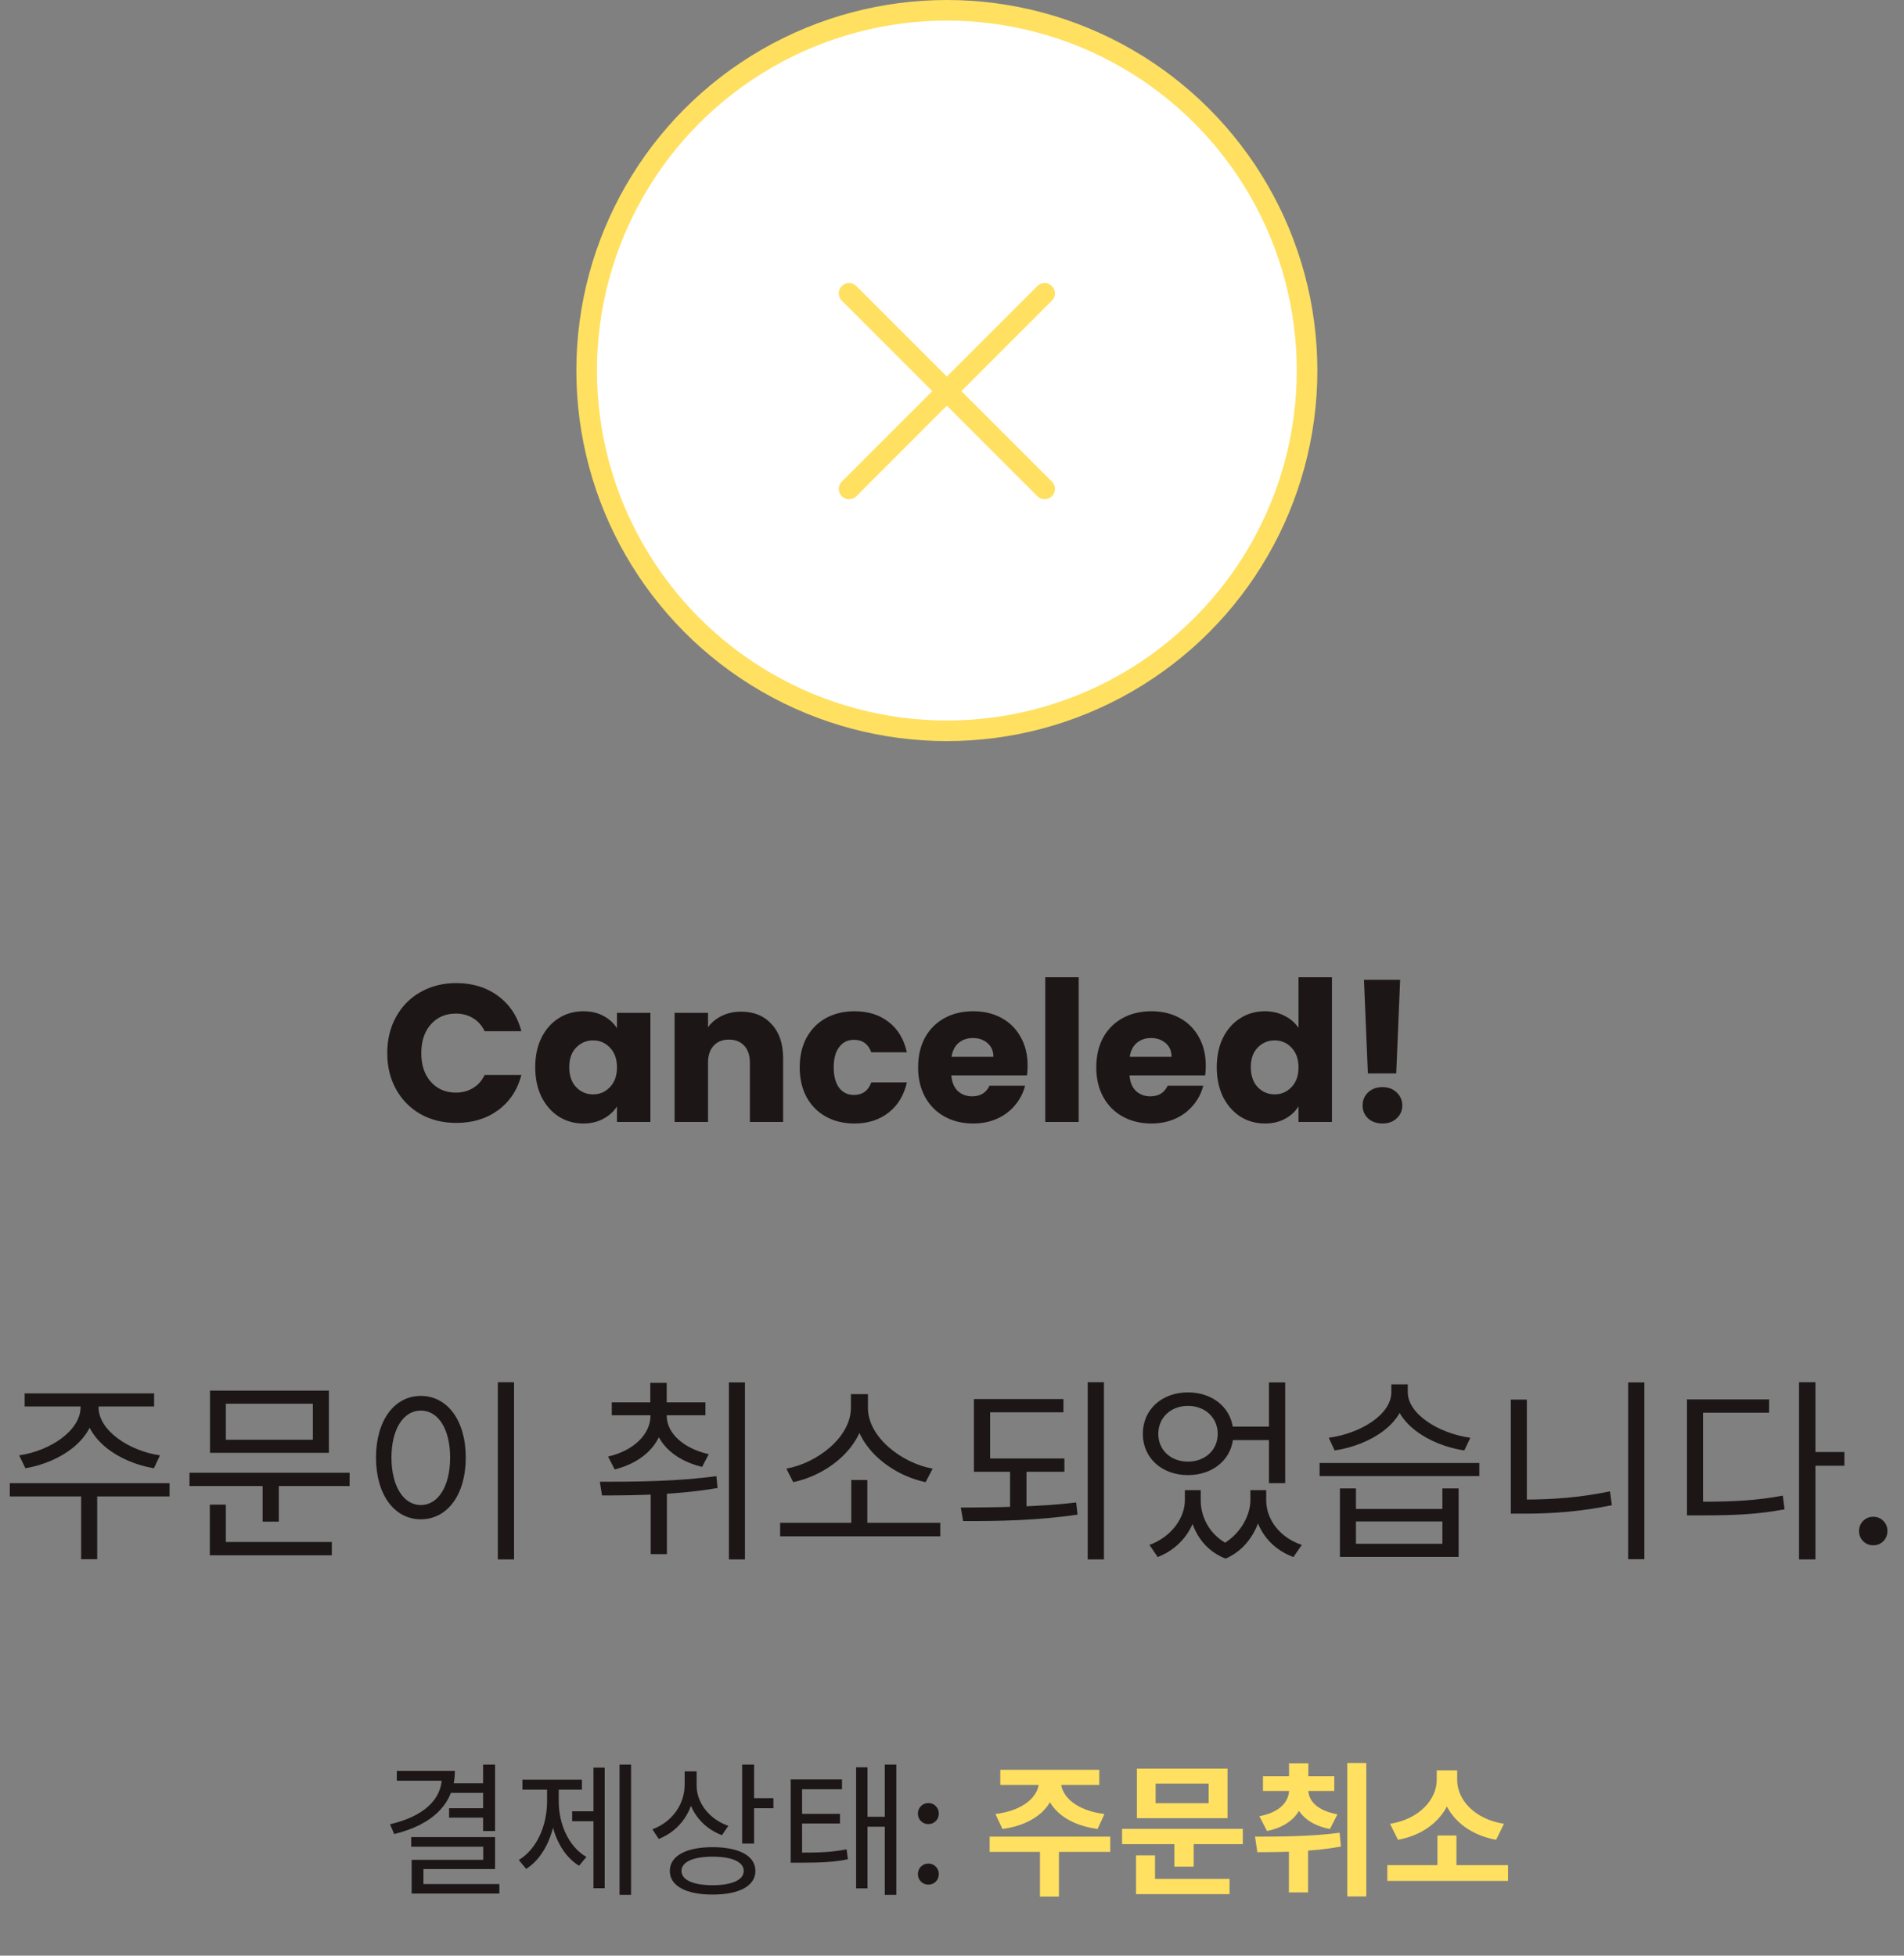 <svg width="185" height="190" viewBox="0 0 185 190" fill="none" xmlns="http://www.w3.org/2000/svg">
<rect x="0" y="0" width="185" height="190" fill="#808080" stroke="none"/>
<circle cx="92" cy="36" r="35" fill="white" stroke="#FFE060" stroke-width="2"/>
<path d="M37.627 102.312C37.627 100.995 37.912 99.823 38.482 98.797C39.052 97.758 39.844 96.954 40.857 96.384C41.883 95.801 43.042 95.51 44.334 95.51C45.917 95.51 47.273 95.928 48.4 96.764C49.527 97.6 50.281 98.74 50.661 100.184H47.089C46.823 99.627 46.443 99.202 45.949 98.911C45.468 98.62 44.917 98.474 44.296 98.474C43.295 98.474 42.485 98.822 41.864 99.519C41.243 100.216 40.933 101.147 40.933 102.312C40.933 103.477 41.243 104.408 41.864 105.105C42.485 105.802 43.295 106.15 44.296 106.15C44.917 106.15 45.468 106.004 45.949 105.713C46.443 105.422 46.823 104.997 47.089 104.44H50.661C50.281 105.884 49.527 107.024 48.4 107.86C47.273 108.683 45.917 109.095 44.334 109.095C43.042 109.095 41.883 108.81 40.857 108.24C39.844 107.657 39.052 106.853 38.482 105.827C37.912 104.801 37.627 103.629 37.627 102.312ZM52.005 103.68C52.005 102.591 52.207 101.634 52.613 100.811C53.031 99.988 53.594 99.354 54.304 98.911C55.013 98.468 55.805 98.246 56.679 98.246C57.426 98.246 58.078 98.398 58.636 98.702C59.206 99.006 59.643 99.405 59.947 99.899V98.398H63.196V109H59.947V107.499C59.63 107.993 59.187 108.392 58.617 108.696C58.059 109 57.407 109.152 56.66 109.152C55.798 109.152 55.013 108.93 54.304 108.487C53.594 108.031 53.031 107.391 52.613 106.568C52.207 105.732 52.005 104.769 52.005 103.68ZM59.947 103.699C59.947 102.888 59.719 102.249 59.263 101.78C58.819 101.311 58.275 101.077 57.629 101.077C56.983 101.077 56.432 101.311 55.976 101.78C55.532 102.236 55.311 102.869 55.311 103.68C55.311 104.491 55.532 105.137 55.976 105.618C56.432 106.087 56.983 106.321 57.629 106.321C58.275 106.321 58.819 106.087 59.263 105.618C59.719 105.149 59.947 104.51 59.947 103.699ZM72.006 98.284C73.248 98.284 74.236 98.689 74.97 99.5C75.718 100.298 76.091 101.4 76.091 102.806V109H72.861V103.243C72.861 102.534 72.677 101.983 72.31 101.59C71.943 101.197 71.449 101.001 70.828 101.001C70.207 101.001 69.713 101.197 69.346 101.59C68.979 101.983 68.795 102.534 68.795 103.243V109H65.546V98.398H68.795V99.804C69.124 99.335 69.568 98.968 70.125 98.702C70.683 98.423 71.309 98.284 72.006 98.284ZM77.703 103.699C77.703 102.597 77.925 101.634 78.368 100.811C78.824 99.988 79.451 99.354 80.249 98.911C81.06 98.468 81.984 98.246 83.023 98.246C84.353 98.246 85.461 98.594 86.348 99.291C87.247 99.988 87.836 100.969 88.115 102.236H84.657C84.366 101.425 83.802 101.02 82.966 101.02C82.371 101.02 81.896 101.254 81.541 101.723C81.186 102.179 81.009 102.838 81.009 103.699C81.009 104.56 81.186 105.225 81.541 105.694C81.896 106.15 82.371 106.378 82.966 106.378C83.802 106.378 84.366 105.973 84.657 105.162H88.115C87.836 106.403 87.247 107.379 86.348 108.088C85.449 108.797 84.34 109.152 83.023 109.152C81.984 109.152 81.06 108.93 80.249 108.487C79.451 108.044 78.824 107.41 78.368 106.587C77.925 105.764 77.703 104.801 77.703 103.699ZM99.847 103.528C99.847 103.832 99.828 104.149 99.79 104.478H92.437C92.487 105.137 92.697 105.643 93.064 105.998C93.444 106.34 93.906 106.511 94.451 106.511C95.261 106.511 95.825 106.169 96.142 105.485H99.6C99.422 106.182 99.1 106.809 98.631 107.366C98.175 107.923 97.599 108.36 96.902 108.677C96.205 108.994 95.426 109.152 94.565 109.152C93.526 109.152 92.602 108.93 91.791 108.487C90.98 108.044 90.347 107.41 89.891 106.587C89.435 105.764 89.207 104.801 89.207 103.699C89.207 102.597 89.428 101.634 89.872 100.811C90.328 99.988 90.961 99.354 91.772 98.911C92.582 98.468 93.513 98.246 94.565 98.246C95.591 98.246 96.503 98.461 97.301 98.892C98.099 99.323 98.719 99.937 99.163 100.735C99.619 101.533 99.847 102.464 99.847 103.528ZM96.522 102.673C96.522 102.116 96.332 101.672 95.952 101.343C95.572 101.014 95.097 100.849 94.527 100.849C93.982 100.849 93.52 101.007 93.14 101.324C92.772 101.641 92.544 102.09 92.456 102.673H96.522ZM104.81 94.94V109H101.561V94.94H104.81ZM117.158 103.528C117.158 103.832 117.139 104.149 117.101 104.478H109.748C109.799 105.137 110.008 105.643 110.375 105.998C110.755 106.34 111.218 106.511 111.762 106.511C112.573 106.511 113.137 106.169 113.453 105.485H116.911C116.734 106.182 116.411 106.809 115.942 107.366C115.486 107.923 114.91 108.36 114.213 108.677C113.517 108.994 112.738 109.152 111.876 109.152C110.838 109.152 109.913 108.93 109.102 108.487C108.292 108.044 107.658 107.41 107.202 106.587C106.746 105.764 106.518 104.801 106.518 103.699C106.518 102.597 106.74 101.634 107.183 100.811C107.639 99.988 108.273 99.354 109.083 98.911C109.894 98.468 110.825 98.246 111.876 98.246C112.902 98.246 113.814 98.461 114.612 98.892C115.41 99.323 116.031 99.937 116.474 100.735C116.93 101.533 117.158 102.464 117.158 103.528ZM113.833 102.673C113.833 102.116 113.643 101.672 113.263 101.343C112.883 101.014 112.408 100.849 111.838 100.849C111.294 100.849 110.831 101.007 110.451 101.324C110.084 101.641 109.856 102.09 109.767 102.673H113.833ZM118.226 103.68C118.226 102.591 118.429 101.634 118.834 100.811C119.252 99.988 119.816 99.354 120.525 98.911C121.235 98.468 122.026 98.246 122.9 98.246C123.597 98.246 124.23 98.392 124.8 98.683C125.383 98.974 125.839 99.367 126.168 99.861V94.94H129.417V109H126.168V107.48C125.864 107.987 125.427 108.392 124.857 108.696C124.3 109 123.648 109.152 122.9 109.152C122.026 109.152 121.235 108.93 120.525 108.487C119.816 108.031 119.252 107.391 118.834 106.568C118.429 105.732 118.226 104.769 118.226 103.68ZM126.168 103.699C126.168 102.888 125.94 102.249 125.484 101.78C125.041 101.311 124.496 101.077 123.85 101.077C123.204 101.077 122.653 101.311 122.197 101.78C121.754 102.236 121.532 102.869 121.532 103.68C121.532 104.491 121.754 105.137 122.197 105.618C122.653 106.087 123.204 106.321 123.85 106.321C124.496 106.321 125.041 106.087 125.484 105.618C125.94 105.149 126.168 104.51 126.168 103.699ZM136.043 95.187L135.663 104.288H132.908L132.528 95.187H136.043ZM134.333 109.152C133.763 109.152 133.294 108.987 132.927 108.658C132.572 108.316 132.395 107.898 132.395 107.404C132.395 106.897 132.572 106.473 132.927 106.131C133.294 105.789 133.763 105.618 134.333 105.618C134.89 105.618 135.346 105.789 135.701 106.131C136.068 106.473 136.252 106.897 136.252 107.404C136.252 107.898 136.068 108.316 135.701 108.658C135.346 108.987 134.89 109.152 134.333 109.152Z" fill="#1D1617"/>
<path d="M7.828 135.997V136.719C7.828 138.98 4.883 140.956 1.862 141.393L2.47 142.647C5.928 142.058 9.196 139.797 9.196 136.719V135.997H7.828ZM8.227 135.997V136.719C8.227 139.797 11.476 142.058 14.953 142.647L15.542 141.393C12.54 140.956 9.576 138.98 9.576 136.719V135.997H8.227ZM7.885 144.927V151.482H9.443V144.927H7.885ZM0.95 144.091V145.383H16.473V144.091H0.95ZM2.394 135.37V136.643H14.972V135.37H2.394ZM18.41 143.084V144.376H33.971V143.084H18.41ZM25.515 143.882V147.834H27.093V143.882H25.515ZM20.404 135.104V141.146H31.956V135.104H20.404ZM30.398 136.377V139.873H21.944V136.377H30.398ZM20.386 149.81V151.102H32.242V149.81H20.386ZM20.386 146.181V150.266H21.944V146.181H20.386ZM48.371 134.287V151.501H49.948V134.287H48.371ZM40.885 135.617C38.358 135.617 36.534 137.954 36.534 141.602C36.534 145.269 38.358 147.606 40.885 147.606C43.431 147.606 45.255 145.269 45.255 141.602C45.255 137.954 43.431 135.617 40.885 135.617ZM40.885 137.042C42.576 137.042 43.735 138.828 43.735 141.602C43.735 144.395 42.576 146.219 40.885 146.219C39.213 146.219 38.035 144.395 38.035 141.602C38.035 138.828 39.213 137.042 40.885 137.042ZM63.204 137.308V137.536C63.204 139.36 61.532 140.956 59.081 141.507L59.727 142.761C62.634 142.039 64.496 140.063 64.496 137.536V137.308H63.204ZM63.489 137.308V137.536C63.489 139.949 65.351 141.83 68.22 142.514L68.866 141.279C66.434 140.728 64.781 139.265 64.781 137.536V137.308H63.489ZM59.442 136.244V137.498H68.543V136.244H59.442ZM63.185 134.344V137.08H64.781V134.344H63.185ZM63.223 144.129V150.988H64.8V144.129H63.223ZM70.823 134.306V151.501H72.381V134.306H70.823ZM58.492 145.288C61.684 145.288 65.864 145.231 69.721 144.566L69.607 143.407C65.845 143.939 61.532 143.958 58.283 143.958L58.492 145.288ZM75.8 147.948V149.259H91.361V147.948H75.8ZM82.716 143.787V148.385H84.274V143.787H82.716ZM82.678 135.446V136.776C82.678 139.607 79.429 142.134 76.408 142.685L77.073 143.996C80.531 143.274 84.046 140.443 84.046 136.776V135.446H82.678ZM82.963 135.446V136.776C82.963 140.443 86.478 143.274 89.936 143.996L90.62 142.685C87.599 142.134 84.331 139.626 84.331 136.776V135.446H82.963ZM94.627 141.697V142.989H103.424V141.697H94.627ZM98.142 142.723V146.675H99.738V142.723H98.142ZM94.627 135.921V142.153H96.204V137.213H103.329V135.921H94.627ZM105.685 134.287V151.501H107.262V134.287H105.685ZM93.582 147.777C96.831 147.796 100.935 147.72 104.697 147.15L104.564 145.972C100.935 146.409 96.717 146.447 93.354 146.466L93.582 147.777ZM115.127 144.775V145.763C115.127 147.435 113.854 149.297 111.688 150.095L112.486 151.273C114.956 150.323 116.362 148.043 116.362 145.763V144.775H115.127ZM115.488 144.775V145.763C115.488 148.062 116.59 150.456 119.079 151.425L119.744 150.228C117.673 149.392 116.666 147.511 116.666 145.763V144.775H115.488ZM121.492 144.775V145.763C121.492 147.264 120.447 149.278 118.395 150.228L119.079 151.425C121.53 150.38 122.651 147.796 122.651 145.763V144.775H121.492ZM121.796 144.775V145.763C121.796 148.157 123.183 150.361 125.672 151.273L126.489 150.095C124.285 149.354 123.031 147.568 123.031 145.763V144.775H121.796ZM119.193 138.6V139.911H123.734V138.6H119.193ZM115.431 135.275C112.904 135.275 111.042 136.928 111.042 139.303C111.042 141.659 112.904 143.312 115.431 143.312C117.958 143.312 119.839 141.659 119.839 139.303C119.839 136.928 117.958 135.275 115.431 135.275ZM115.431 136.586C117.084 136.586 118.319 137.726 118.319 139.303C118.319 140.88 117.084 142.001 115.431 142.001C113.759 142.001 112.543 140.88 112.543 139.303C112.543 137.726 113.759 136.586 115.431 136.586ZM123.297 134.306V144.091H124.874V134.306H123.297ZM130.192 144.604V151.254H141.725V144.604H140.148V146.599H131.75V144.604H130.192ZM131.75 147.815H140.148V149.981H131.75V147.815ZM128.216 142.134V143.407H143.739V142.134H128.216ZM135.189 134.496V135.256C135.189 137.422 132.206 139.265 129.109 139.683L129.679 140.918C133.213 140.386 136.538 138.239 136.538 135.256V134.496H135.189ZM135.436 134.496V135.256C135.436 138.201 138.78 140.386 142.276 140.918L142.865 139.683C139.806 139.265 136.785 137.384 136.785 135.256V134.496H135.436ZM158.197 134.306V151.482H159.774V134.306H158.197ZM146.797 135.978V146.618H148.355V135.978H146.797ZM146.797 145.687V147.055H148.203C150.92 147.055 153.637 146.846 156.62 146.238L156.43 144.889C153.523 145.497 150.806 145.687 148.203 145.687H146.797ZM174.801 134.287V151.501H176.397V134.287H174.801ZM176.017 141.07V142.4H179.209V141.07H176.017ZM163.914 145.896V147.226H165.263C168.493 147.226 170.754 147.131 173.395 146.637L173.224 145.307C170.659 145.782 168.436 145.896 165.263 145.896H163.914ZM163.914 135.959V146.485H165.472V137.251H171.894V135.959H163.914ZM182.02 150.133C181.627 150.133 181.298 150 181.032 149.734C180.766 149.468 180.633 149.139 180.633 148.746C180.633 148.353 180.766 148.024 181.032 147.758C181.298 147.492 181.627 147.359 182.02 147.359C182.4 147.359 182.723 147.492 182.989 147.758C183.255 148.024 183.388 148.353 183.388 148.746C183.388 149.139 183.255 149.468 182.989 149.734C182.723 150 182.4 150.133 182.02 150.133Z" fill="#1D1617"/>
<path d="M46.94 171.436V177.89H48.102V171.436H46.94ZM42.936 172.052V172.626C42.936 174.81 41.172 176.476 37.896 177.232L38.302 178.184C41.998 177.288 44.196 175.244 44.196 172.052H42.936ZM38.554 172.052V173.004H43.468V172.052H38.554ZM43.748 173.256V174.18H47.136V173.256H43.748ZM43.636 175.678V176.588H47.066V175.678H43.636ZM39.954 178.478V179.416H46.954V180.69H39.996V183.602H41.144V181.586H48.102V178.478H39.954ZM39.996 183.042V183.966H48.522V183.042H39.996ZM60.197 171.436V184.092H61.317V171.436H60.197ZM55.591 175.972V176.938H58.013V175.972H55.591ZM57.663 171.73V183.448H58.755V171.73H57.663ZM53.155 173.396V175.006C53.155 177.33 52.175 179.64 50.411 180.704L51.125 181.572C52.987 180.396 54.051 177.778 54.051 175.006V173.396H53.155ZM53.393 173.396V175.006C53.393 177.652 54.415 180.144 56.263 181.264L56.977 180.41C55.241 179.402 54.289 177.204 54.289 175.006V173.396H53.393ZM50.761 172.906V173.872H56.543V172.906H50.761ZM66.524 172.094V173.382C66.524 175.314 65.292 177.022 63.388 177.722L64.004 178.66C66.118 177.834 67.49 175.818 67.49 173.382V172.094H66.524ZM66.734 172.094V173.466C66.734 175.664 68.12 177.54 70.15 178.296L70.766 177.386C68.946 176.756 67.686 175.174 67.686 173.466V172.094H66.734ZM72.11 171.436V179.108H73.272V171.436H72.11ZM72.95 174.698V175.678H75.148V174.698H72.95ZM69.24 179.458C66.65 179.458 65.082 180.312 65.082 181.768C65.082 183.224 66.65 184.064 69.24 184.064C71.83 184.064 73.398 183.224 73.398 181.768C73.398 180.312 71.83 179.458 69.24 179.458ZM69.24 180.382C71.116 180.382 72.264 180.886 72.264 181.768C72.264 182.65 71.116 183.154 69.24 183.154C67.364 183.154 66.216 182.65 66.216 181.768C66.216 180.886 67.364 180.382 69.24 180.382ZM76.827 179.99V180.97H77.653C79.683 180.97 80.915 180.928 82.385 180.634L82.259 179.668C80.845 179.948 79.655 179.99 77.653 179.99H76.827ZM76.827 172.878V180.354H77.933V173.83H81.811V172.878H76.827ZM77.597 176.224V177.162H81.615V176.224H77.597ZM85.969 171.436V184.092H87.089V171.436H85.969ZM83.967 176.504V177.47H86.389V176.504H83.967ZM83.183 171.702V183.462H84.289V171.702H83.183ZM90.21 183.098C89.92 183.098 89.678 183 89.482 182.804C89.286 182.608 89.188 182.365 89.188 182.076C89.188 181.787 89.286 181.544 89.482 181.348C89.678 181.152 89.92 181.054 90.21 181.054C90.49 181.054 90.728 181.152 90.924 181.348C91.12 181.544 91.218 181.787 91.218 182.076C91.218 182.365 91.12 182.608 90.924 182.804C90.728 183 90.49 183.098 90.21 183.098ZM90.21 177.218C89.92 177.218 89.678 177.12 89.482 176.924C89.286 176.728 89.188 176.485 89.188 176.196C89.188 175.907 89.286 175.664 89.482 175.468C89.678 175.272 89.92 175.174 90.21 175.174C90.49 175.174 90.728 175.272 90.924 175.468C91.12 175.664 91.218 175.907 91.218 176.196C91.218 176.485 91.12 176.728 90.924 176.924C90.728 177.12 90.49 177.218 90.21 177.218Z" fill="#1D1617"/>
<path d="M100.946 172.724V173.102C100.946 174.432 99.574 175.888 96.718 176.238L97.404 177.694C100.694 177.246 102.556 175.384 102.556 173.102V172.724H100.946ZM101.478 172.724V173.102C101.478 175.384 103.34 177.246 106.644 177.694L107.316 176.238C104.46 175.888 103.088 174.432 103.088 173.102V172.724H101.478ZM101.044 179.5V184.26H102.892V179.5H101.044ZM96.158 178.436V179.92H107.876V178.436H96.158ZM97.194 171.94V173.41H106.812V171.94H97.194ZM109.023 177.68V179.164H120.755V177.68H109.023ZM114.105 178.618V181.348H115.981V178.618H114.105ZM110.465 171.828V176.644H119.271V171.828H110.465ZM117.437 173.284V175.188H112.285V173.284H117.437ZM110.381 182.538V184.022H119.467V182.538H110.381ZM110.381 180.256V183.028H112.229V180.256H110.381ZM125.248 173.746V173.9C125.248 175.02 124.366 176.084 122.364 176.448L123.106 177.89C125.598 177.386 126.746 175.818 126.746 173.9V173.746H125.248ZM125.626 173.746V173.9C125.626 175.734 126.774 177.232 129.224 177.694L129.952 176.266C127.992 175.916 127.124 174.95 127.124 173.9V173.746H125.626ZM122.714 172.57V173.998H129.644V172.57H122.714ZM125.248 171.31V173.592H127.124V171.31H125.248ZM125.234 178.646V183.854H127.096V178.646H125.234ZM130.904 171.282V184.246H132.752V171.282H130.904ZM122.168 179.948C124.478 179.948 127.488 179.906 130.288 179.402L130.162 178.058C127.446 178.422 124.296 178.436 121.944 178.436L122.168 179.948ZM134.795 181.208V182.734H146.527V181.208H134.795ZM139.667 178.324V181.614H141.515V178.324H139.667ZM139.597 171.996V172.934C139.597 174.726 138.015 176.714 135.061 177.19L135.831 178.744C139.219 178.128 141.221 175.692 141.221 172.934V171.996H139.597ZM139.961 171.996V172.934C139.961 175.734 141.963 178.114 145.365 178.744L146.135 177.19C143.167 176.714 141.585 174.768 141.585 172.934V171.996H139.961Z" fill="#FFE060"/>
<path d="M101.5 28.5L82.5 47.5" stroke="#FFE060" stroke-width="2" stroke-linecap="round" stroke-linejoin="round"/>
<path d="M82.5 28.5L101.5 47.5" stroke="#FFE060" stroke-width="2" stroke-linecap="round" stroke-linejoin="round"/>
</svg>
